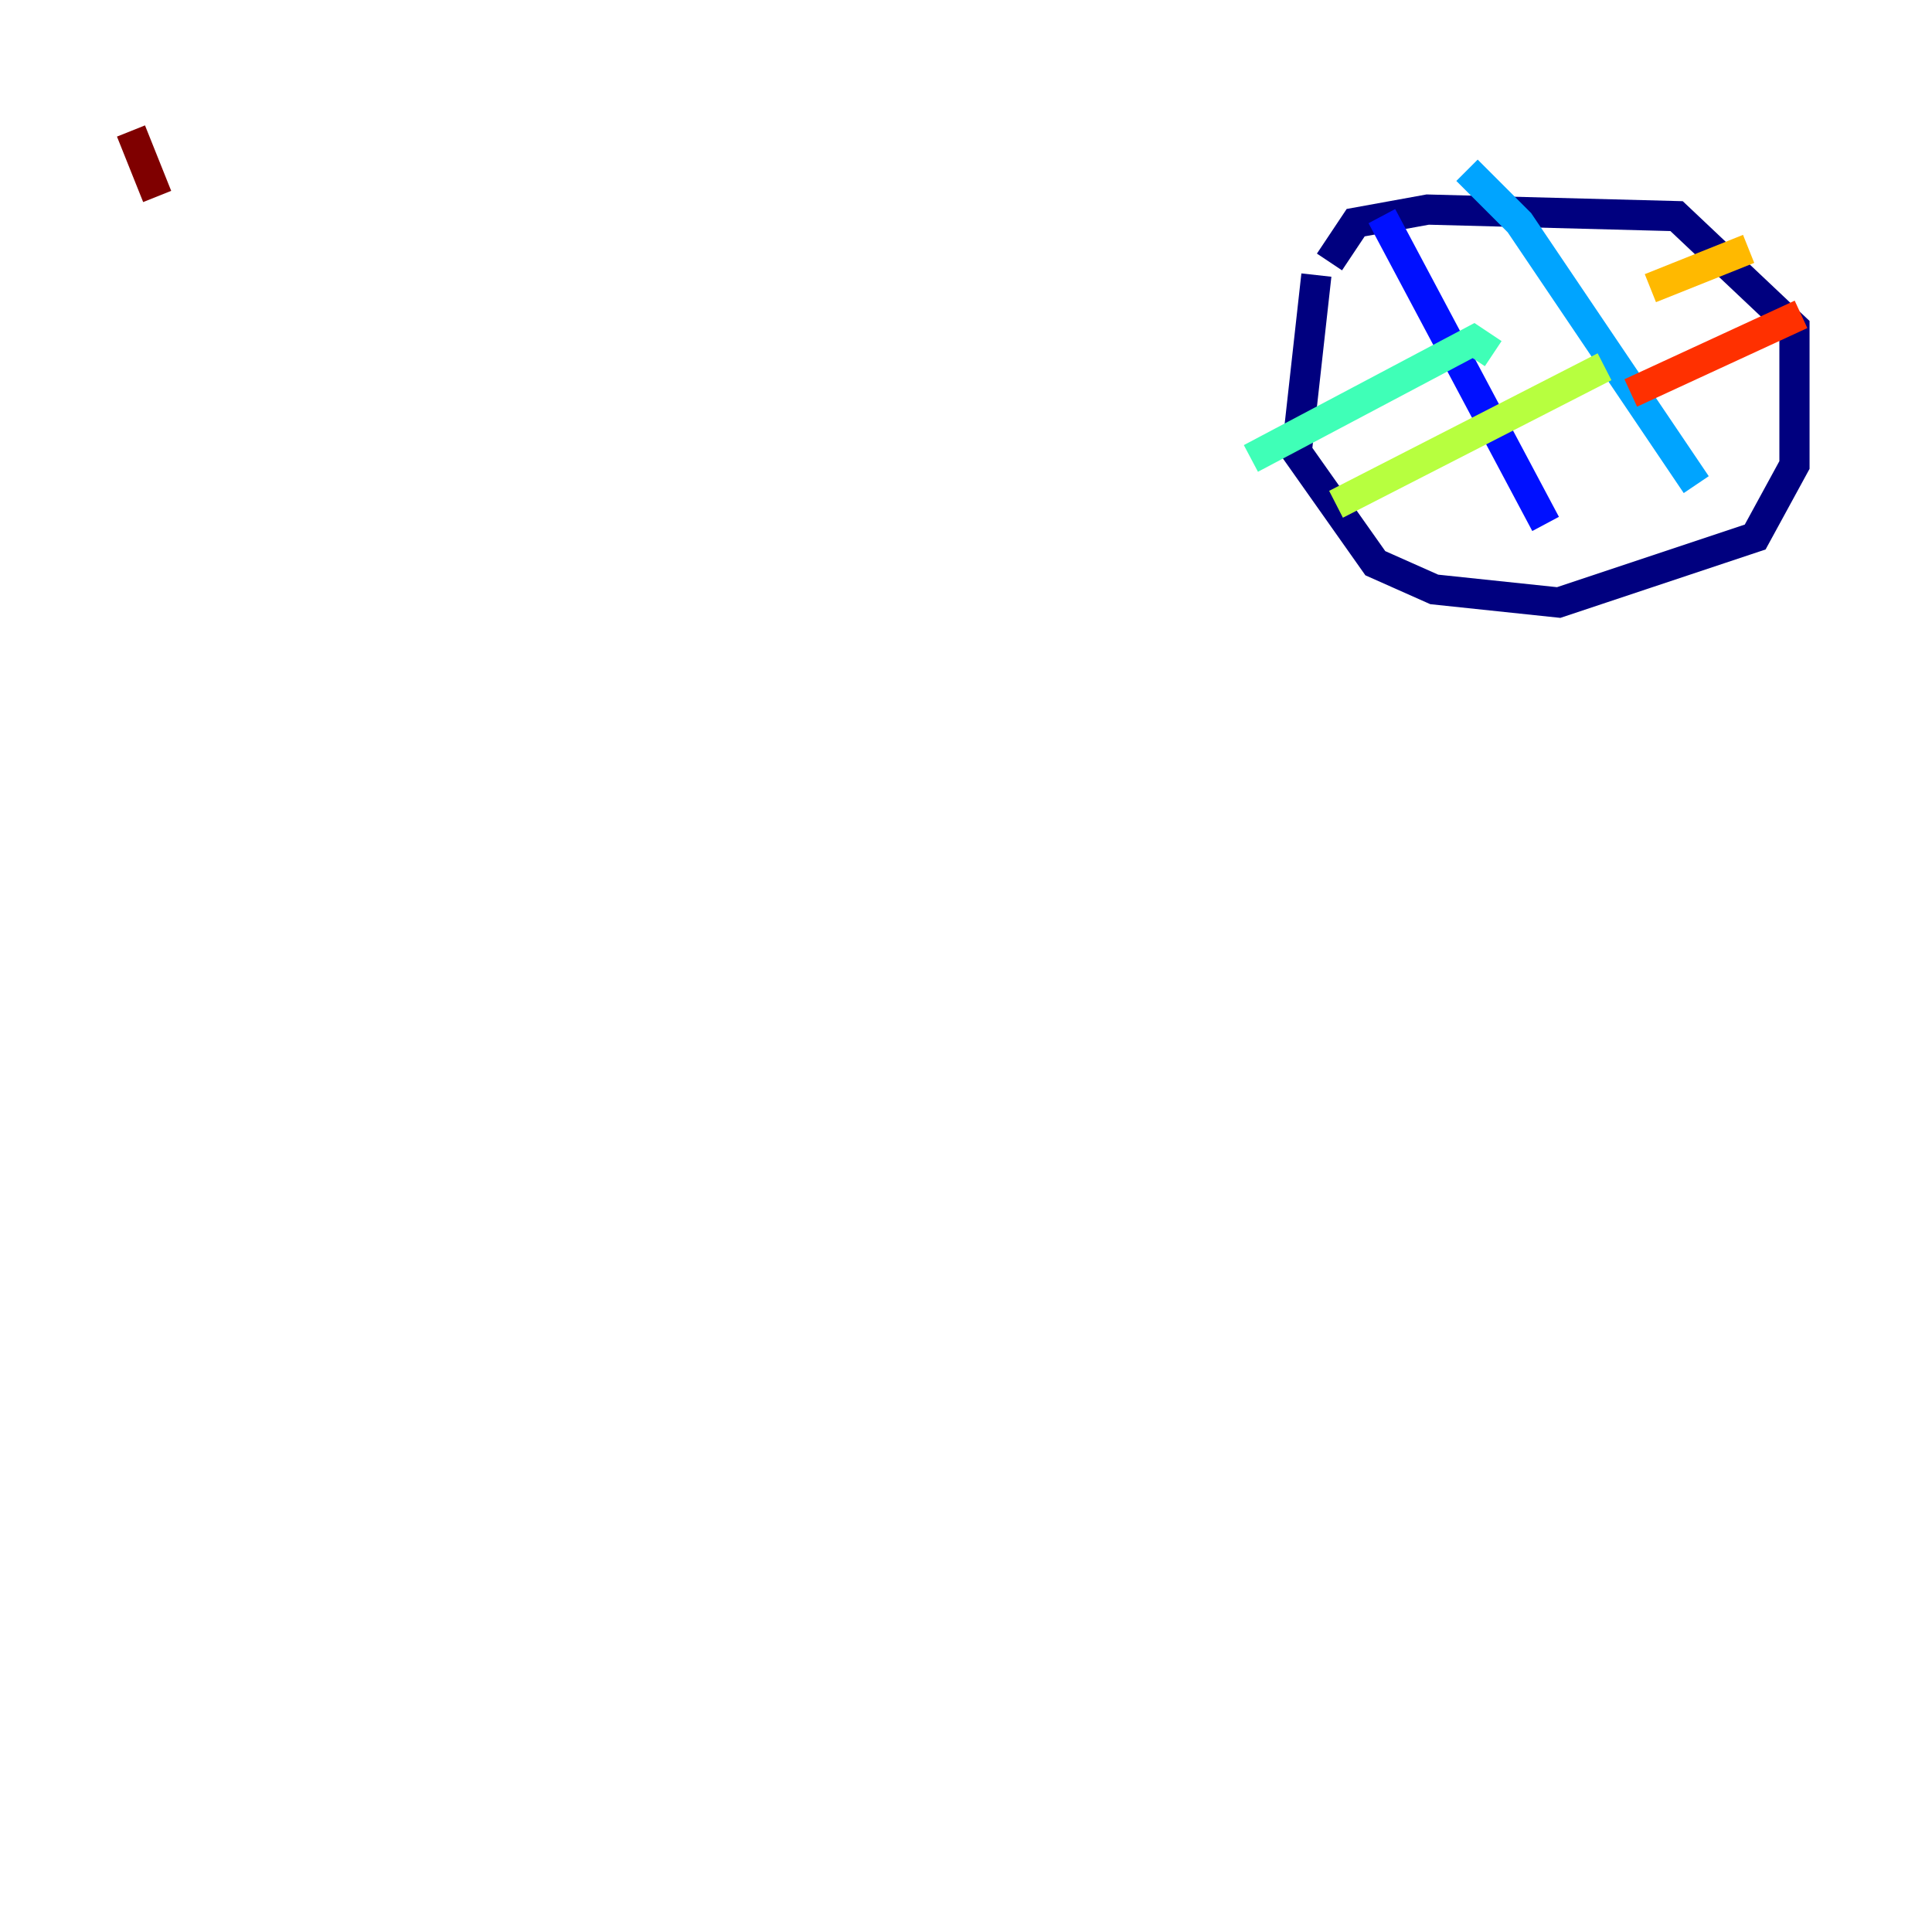 <?xml version="1.0" encoding="utf-8" ?>
<svg baseProfile="tiny" height="128" version="1.2" viewBox="0,0,128,128" width="128" xmlns="http://www.w3.org/2000/svg" xmlns:ev="http://www.w3.org/2001/xml-events" xmlns:xlink="http://www.w3.org/1999/xlink"><defs /><polyline fill="none" points="87.214,18.224 85.912,29.939 91.119,37.315 95.024,39.051 103.268,39.919 116.285,35.58 118.888,30.807 118.888,21.695 111.078,14.319 94.59,13.885 89.817,14.752 88.081,17.356" stroke="#00007f" stroke-width="2" /><polyline fill="none" points="91.552,14.319 102.4,34.712" stroke="#0010ff" stroke-width="2" /><polyline fill="none" points="97.193,11.281 100.664,14.752 112.38,32.108" stroke="#00a4ff" stroke-width="2" /><polyline fill="none" points="82.875,30.373 97.627,22.563 98.929,23.43" stroke="#3fffb7" stroke-width="2" /><polyline fill="none" points="88.515,33.41 106.305,24.298" stroke="#b7ff3f" stroke-width="2" /><polyline fill="none" points="109.342,19.091 115.851,16.488" stroke="#ffb900" stroke-width="2" /><polyline fill="none" points="108.041,26.034 119.322,20.827" stroke="#ff3000" stroke-width="2" /><polyline fill="none" points="8.678,8.678 10.414,13.017" stroke="#7f0000" stroke-width="2" /></svg>